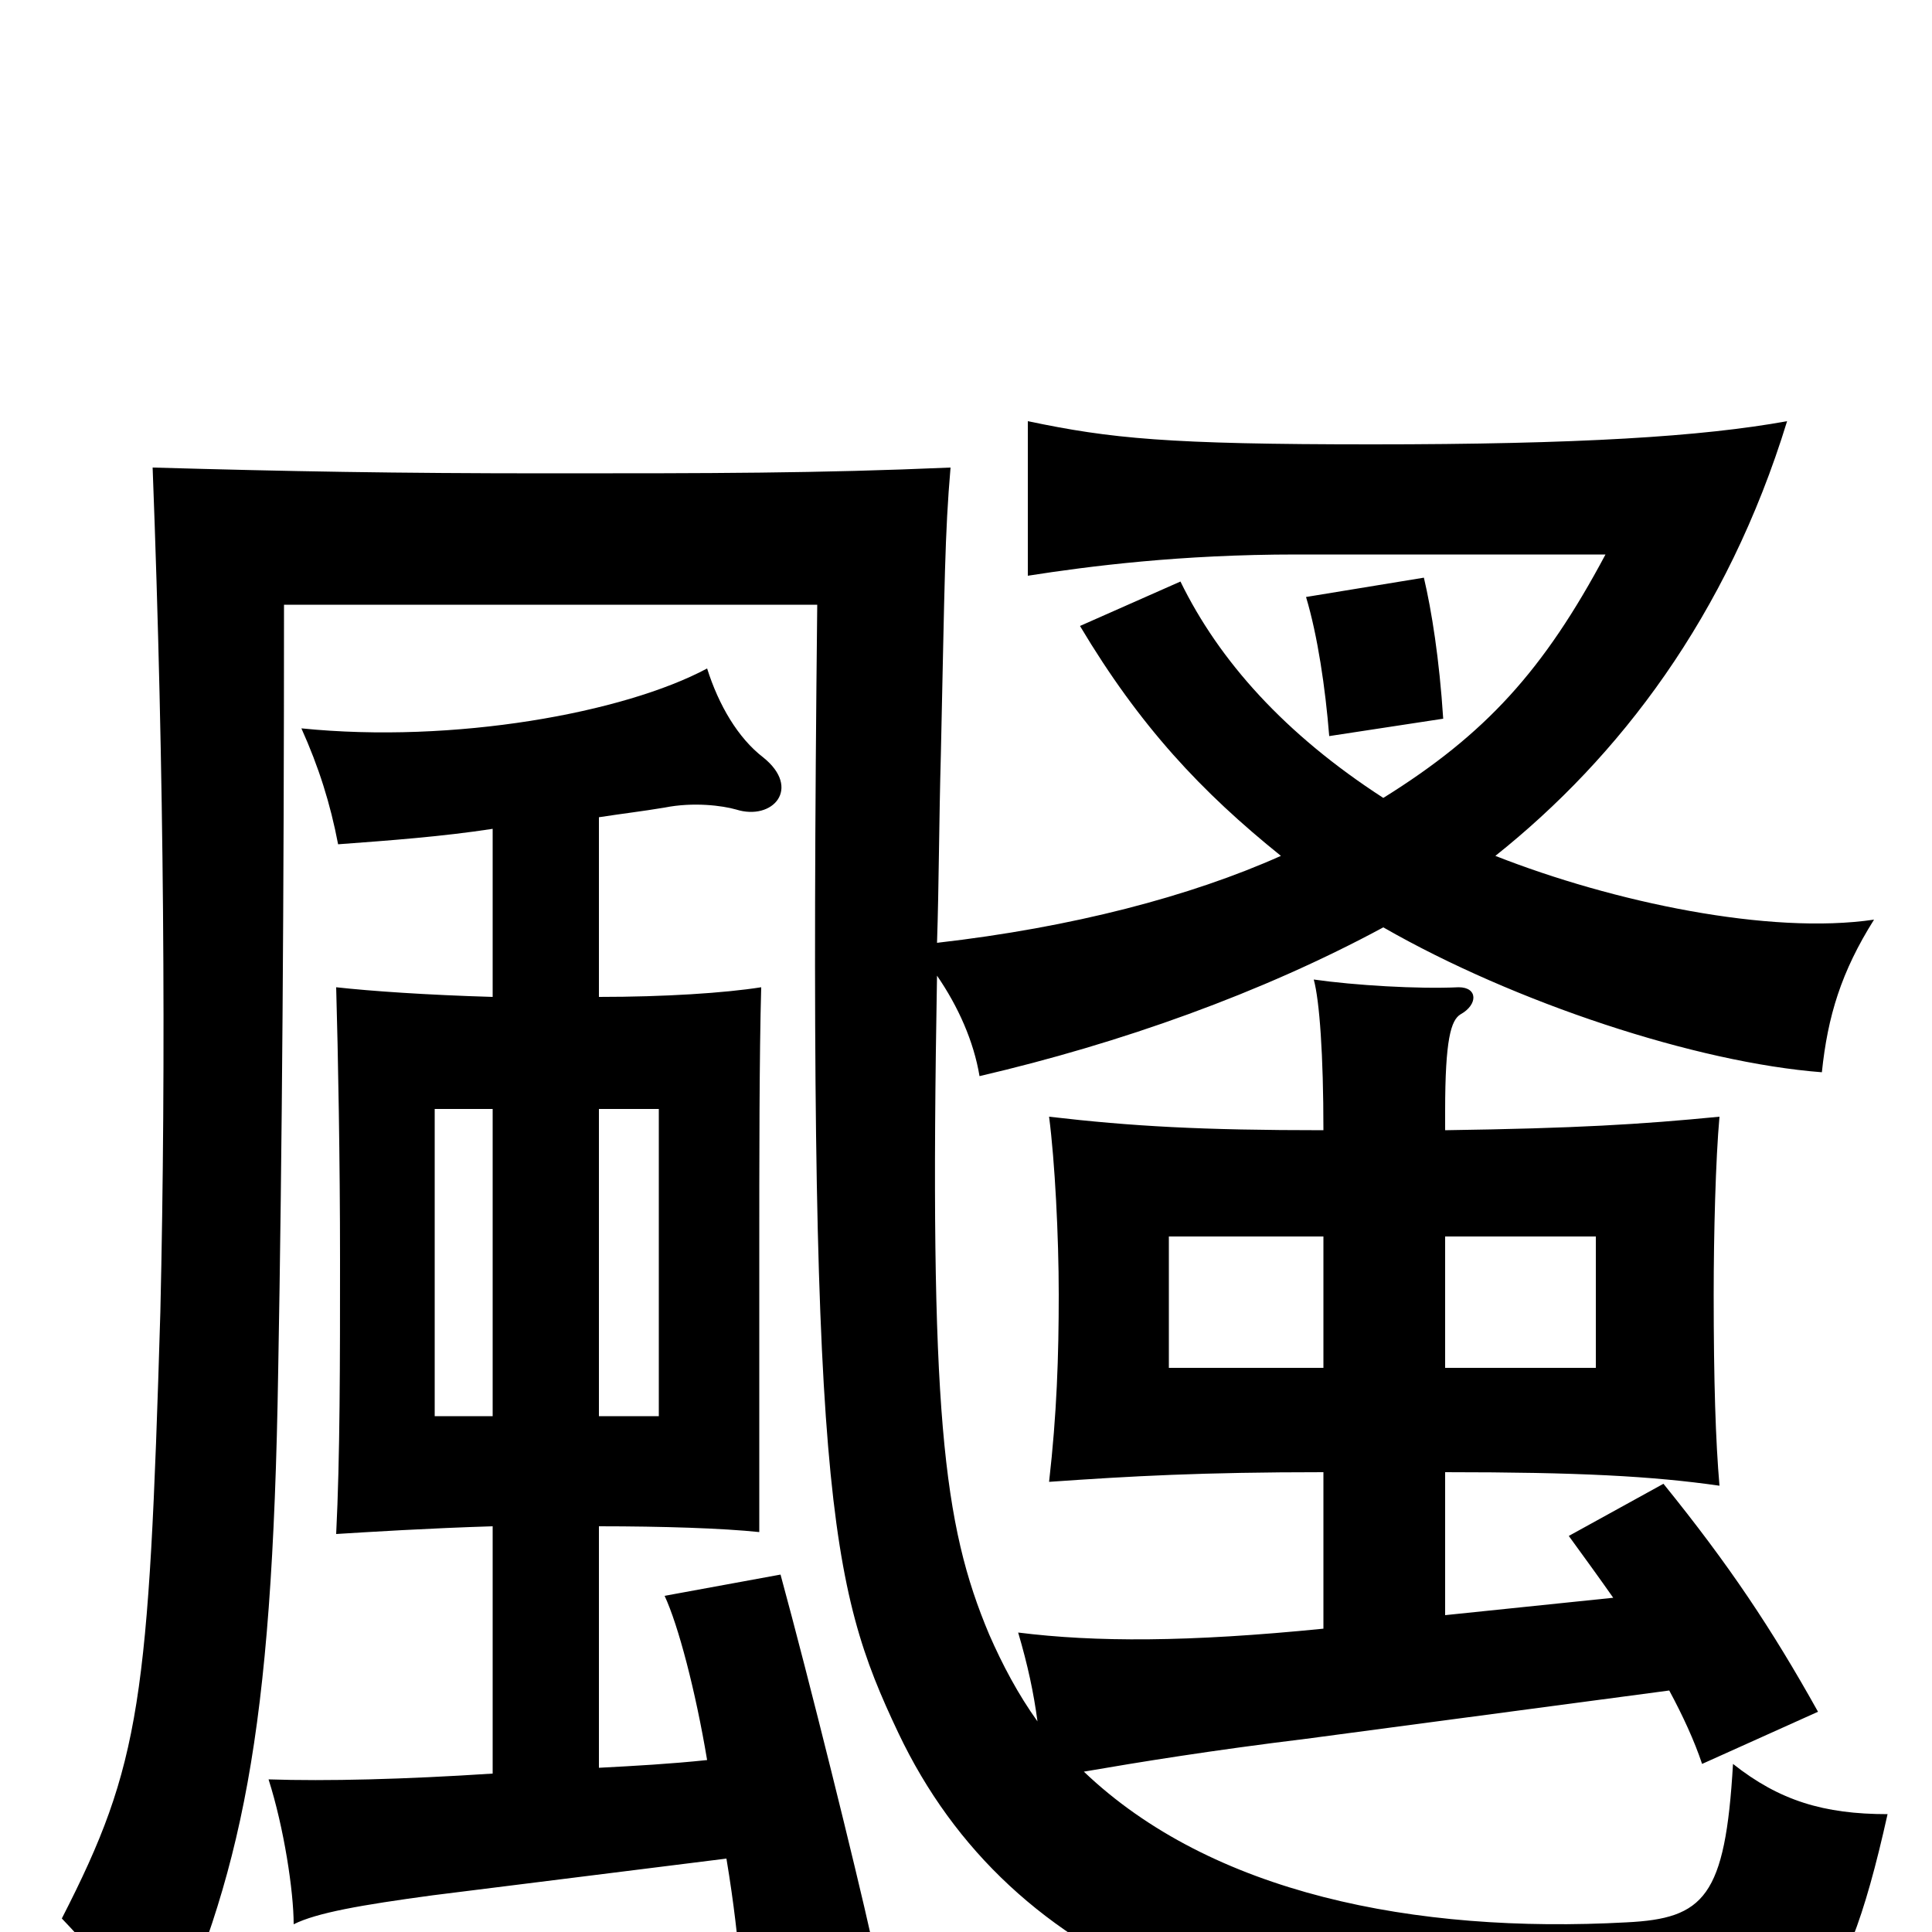 <svg xmlns="http://www.w3.org/2000/svg" viewBox="0 -1000 1000 1000">
	<path fill="#000000" d="M255 -267H225V-426H255ZM310 -426H341V-267H310ZM255 -571V-484C221 -485 192 -487 174 -489C175 -454 176 -399 176 -348C176 -295 176 -246 174 -206C190 -207 222 -209 255 -210V-82C209 -79 169 -78 139 -79C147 -54 152 -21 152 -4C164 -10 187 -14 224 -19L376 -38C380 -14 382 5 383 18L451 3C443 -33 419 -130 404 -185L344 -174C351 -159 360 -125 366 -89C347 -87 329 -86 310 -85V-210C343 -210 374 -209 393 -207C393 -243 393 -295 393 -348C393 -399 393 -454 394 -489C375 -486 344 -484 310 -484V-577C323 -579 332 -580 344 -582C359 -585 374 -583 381 -581C400 -575 415 -592 395 -608C382 -618 372 -635 366 -654C323 -631 235 -615 156 -623C165 -603 171 -584 175 -563C202 -565 229 -567 255 -571ZM737 -701L676 -691C682 -671 686 -644 688 -619L747 -628C745 -659 741 -684 737 -701ZM748 -360H826V-292H748ZM685 -292H605V-360H685ZM716 -587C665 -620 631 -658 611 -699L559 -676C590 -624 622 -590 663 -557C616 -536 555 -520 485 -512C486 -542 486 -574 487 -610C489 -700 489 -723 492 -758C423 -755 368 -755 284 -755C204 -755 150 -756 79 -758C85 -600 86 -450 83 -321C77 -120 73 -87 32 -7C54 16 70 37 83 63C125 -30 141 -100 144 -291C146 -401 147 -539 147 -687H423C418 -228 429 -179 465 -103C523 19 655 74 866 62C932 58 953 47 977 -61C944 -61 921 -68 897 -87C893 -18 882 -7 842 -5C732 1 627 -20 561 -83C590 -88 627 -94 676 -100L864 -125C871 -112 877 -99 881 -87L941 -114C917 -157 895 -190 861 -232L812 -205C820 -194 828 -183 835 -173L748 -164V-238C817 -238 855 -236 890 -231C888 -254 887 -285 887 -330C887 -361 888 -400 890 -422C849 -418 816 -416 748 -415V-425C748 -462 751 -472 756 -475C765 -480 765 -489 755 -489C734 -488 701 -490 680 -493C683 -482 685 -454 685 -415C622 -415 586 -417 543 -422C546 -399 548 -360 548 -330C548 -298 547 -268 543 -233C586 -236 622 -238 685 -238V-157C615 -150 567 -150 527 -155C532 -138 535 -124 537 -109C527 -123 519 -138 512 -154C488 -211 481 -269 485 -495C496 -479 504 -461 507 -443C580 -460 653 -486 716 -520C784 -481 878 -450 943 -445C946 -474 953 -497 970 -524C916 -516 835 -533 774 -557C838 -608 894 -681 925 -782C881 -774 817 -770 710 -770C604 -770 575 -773 532 -782V-702C564 -707 611 -713 671 -713H831C799 -653 769 -620 716 -587Z"/>
</svg>